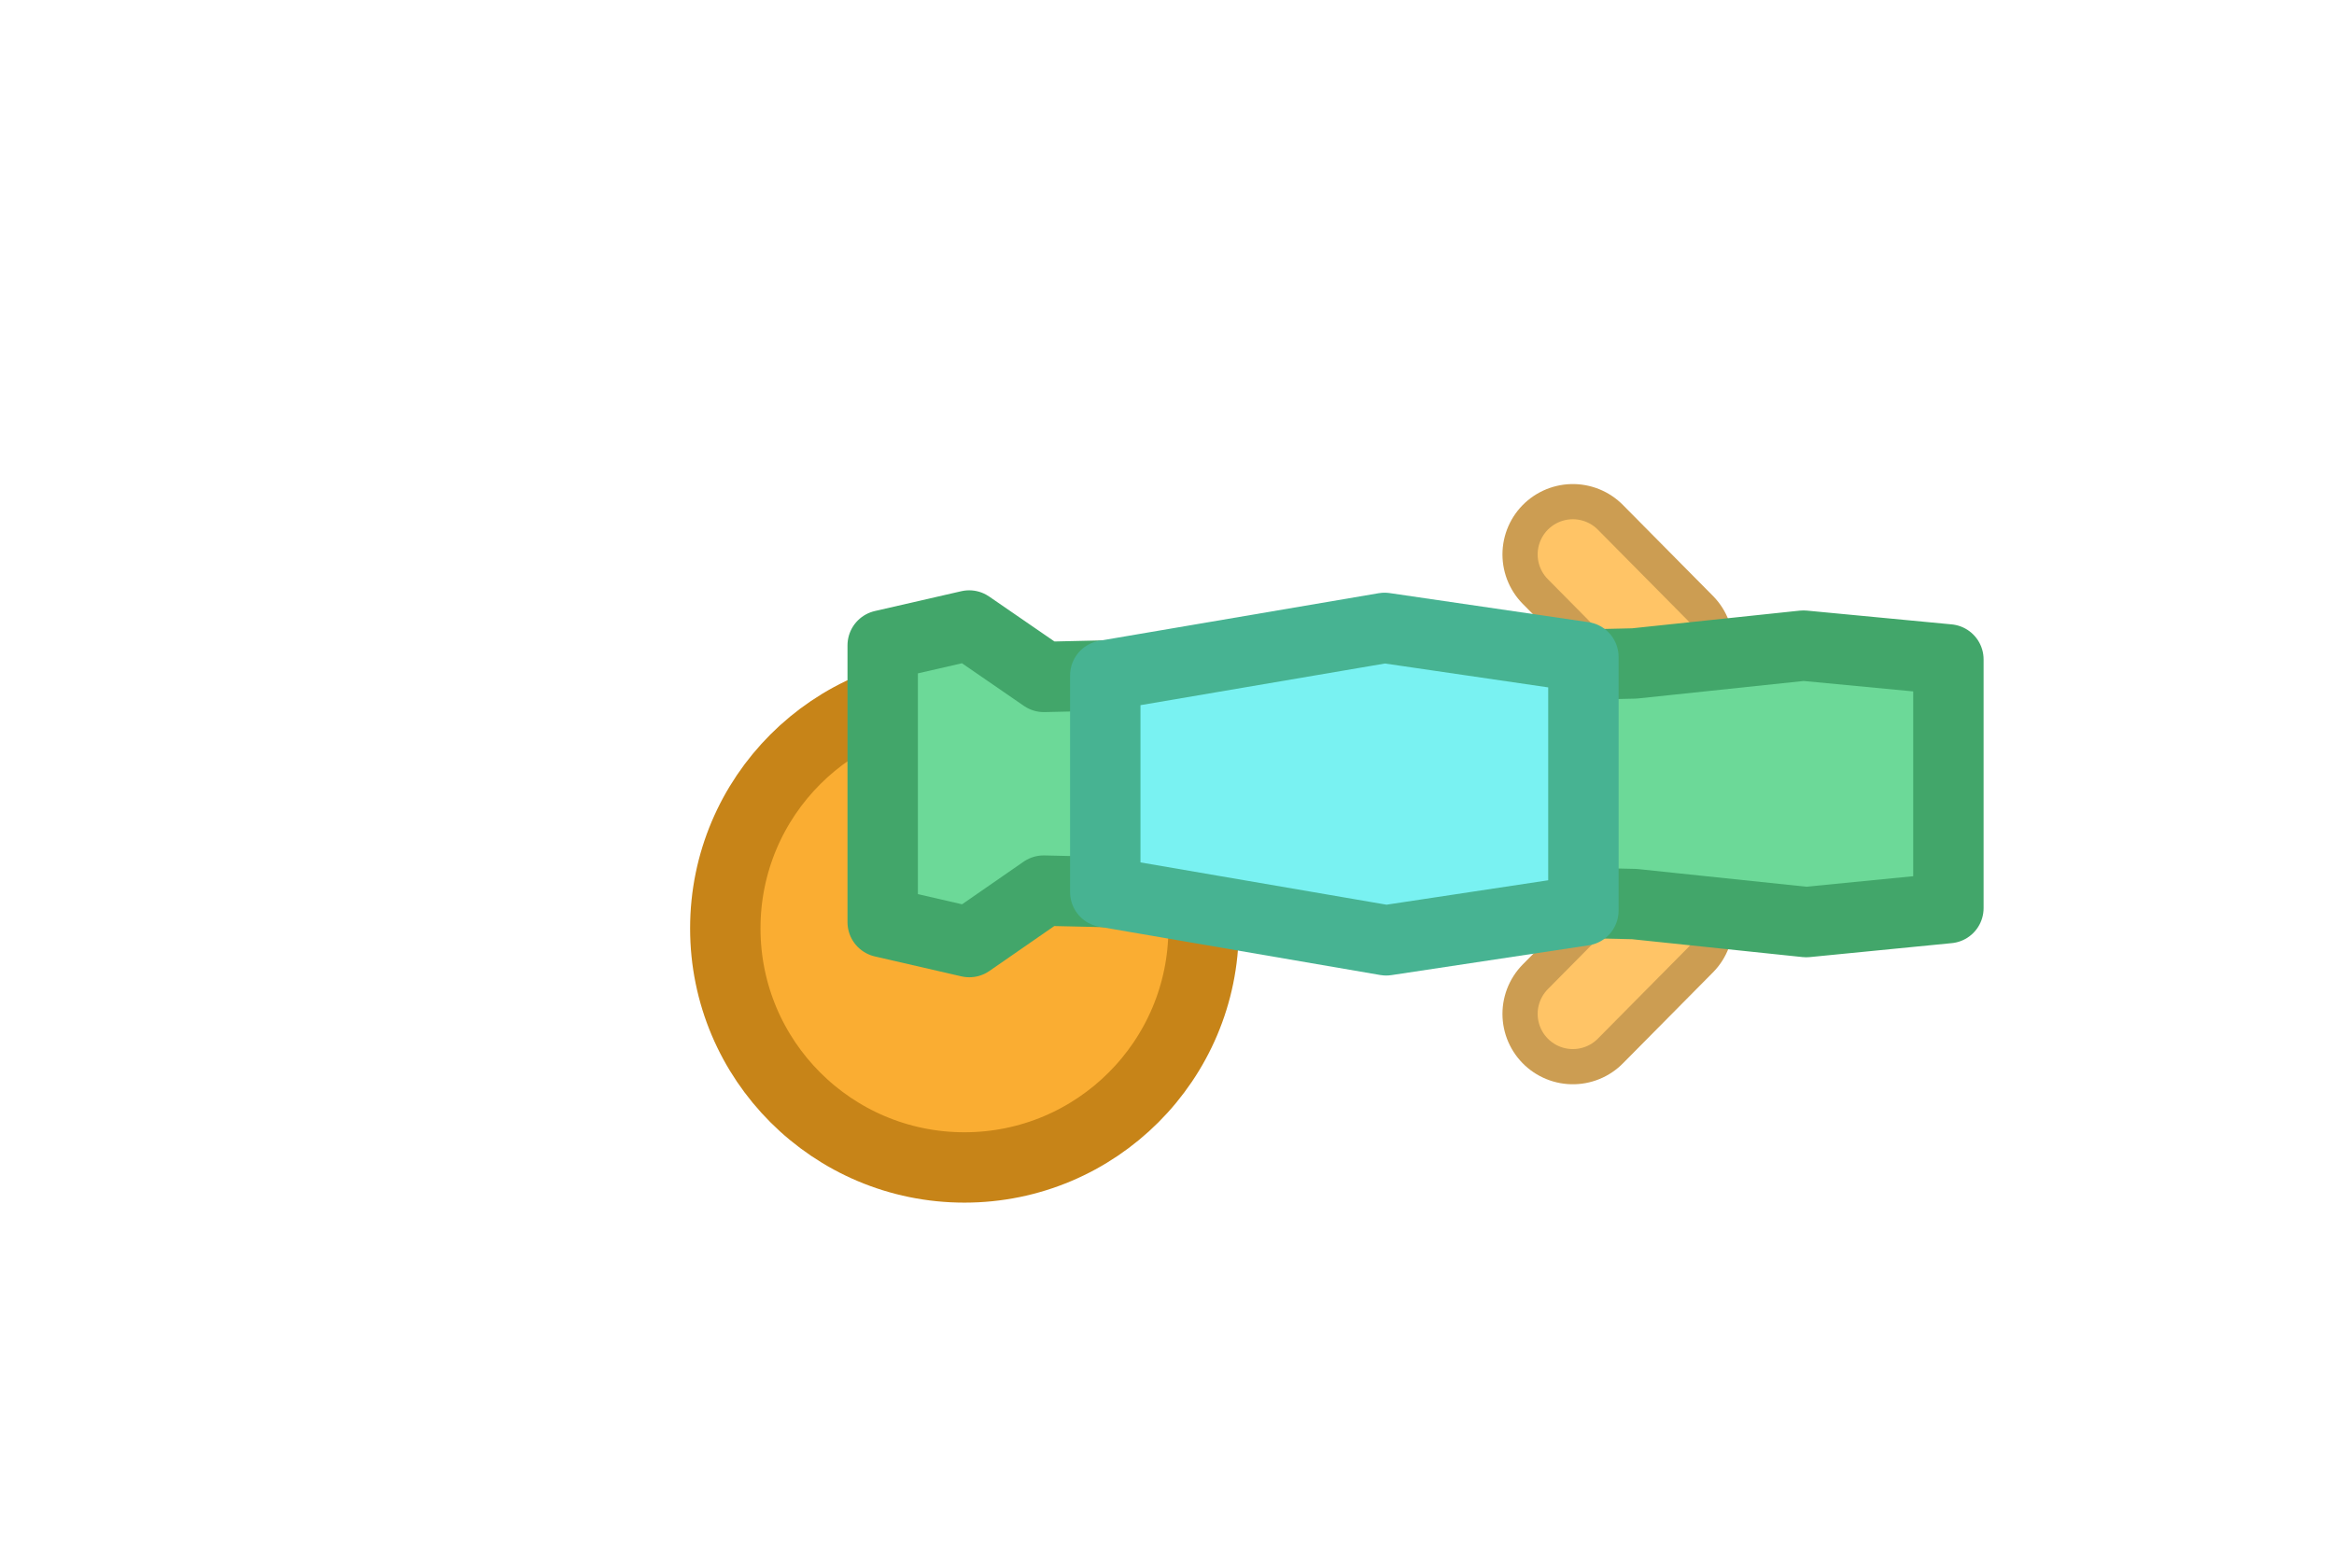 <svg version="1.1" xmlns="http://www.w3.org/2000/svg" xmlns:xlink="http://www.w3.org/1999/xlink" width="49.737" height="33.429" viewBox="0,0,49.737,33.429"><g transform="translate(-211.655,-163.285)"><g data-paper-data="{&quot;isPaintingLayer&quot;:true}" fill-rule="nonzero" stroke-miterlimit="10" stroke-dasharray="" stroke-dashoffset="0" style="mix-blend-mode: normal"><path d="M236.524,163.285c13.735,0 24.869,7.483 24.869,16.715c0,9.231 -11.134,16.715 -24.869,16.715c-13.735,0 -24.869,-7.483 -24.869,-16.715c0,-9.231 11.134,-16.715 24.869,-16.715z" data-paper-data="{&quot;index&quot;:null}" fill="none" stroke="none" stroke-width="0" stroke-linecap="butt" stroke-linejoin="round"/><path d="M227.111,183.074c0,-2.815 2.282,-5.096 5.096,-5.096c2.815,0 5.096,2.282 5.096,5.096c0,2.815 -2.282,5.096 -5.096,5.096c-2.815,0 -5.096,-2.282 -5.096,-5.096z" fill="#faad32" stroke="#c78418" stroke-width="1.5" stroke-linecap="butt" stroke-linejoin="round"/><g><g fill="none" stroke-linecap="round" stroke-linejoin="miter"><g stroke="#cc9d52" stroke-width="3"><path d="M247.091,177.042l-1.919,-1.939"/><path d="M247.091,182.958l-1.919,1.939" data-paper-data="{&quot;index&quot;:null}"/></g><g stroke="#ffc466" stroke-width="1.5"><path d="M247.091,177.042l-1.919,-1.939"/><path d="M247.091,182.958l-1.919,1.939" data-paper-data="{&quot;index&quot;:null}"/></g></g><path d="M230.465,182.941v-5.9l1.843,-0.423l1.592,1.096l12.583,-0.287l3.604,-0.38l3.088,0.294v5.301l-3.029,0.298l-3.663,-0.384l-12.588,-0.287l-1.584,1.097z" data-paper-data="{&quot;index&quot;:null}" fill="#6cd998" stroke="#42a66a" stroke-width="1.5" stroke-linecap="butt" stroke-linejoin="round"/><path d="M235.208,182.3v-4.617l5.952,-1.014l4.237,0.62v5.405l-4.203,0.635z" data-paper-data="{&quot;index&quot;:null}" fill="#79f2f2" stroke="#47b392" stroke-width="1.5" stroke-linecap="butt" stroke-linejoin="round"/></g></g></g></svg>